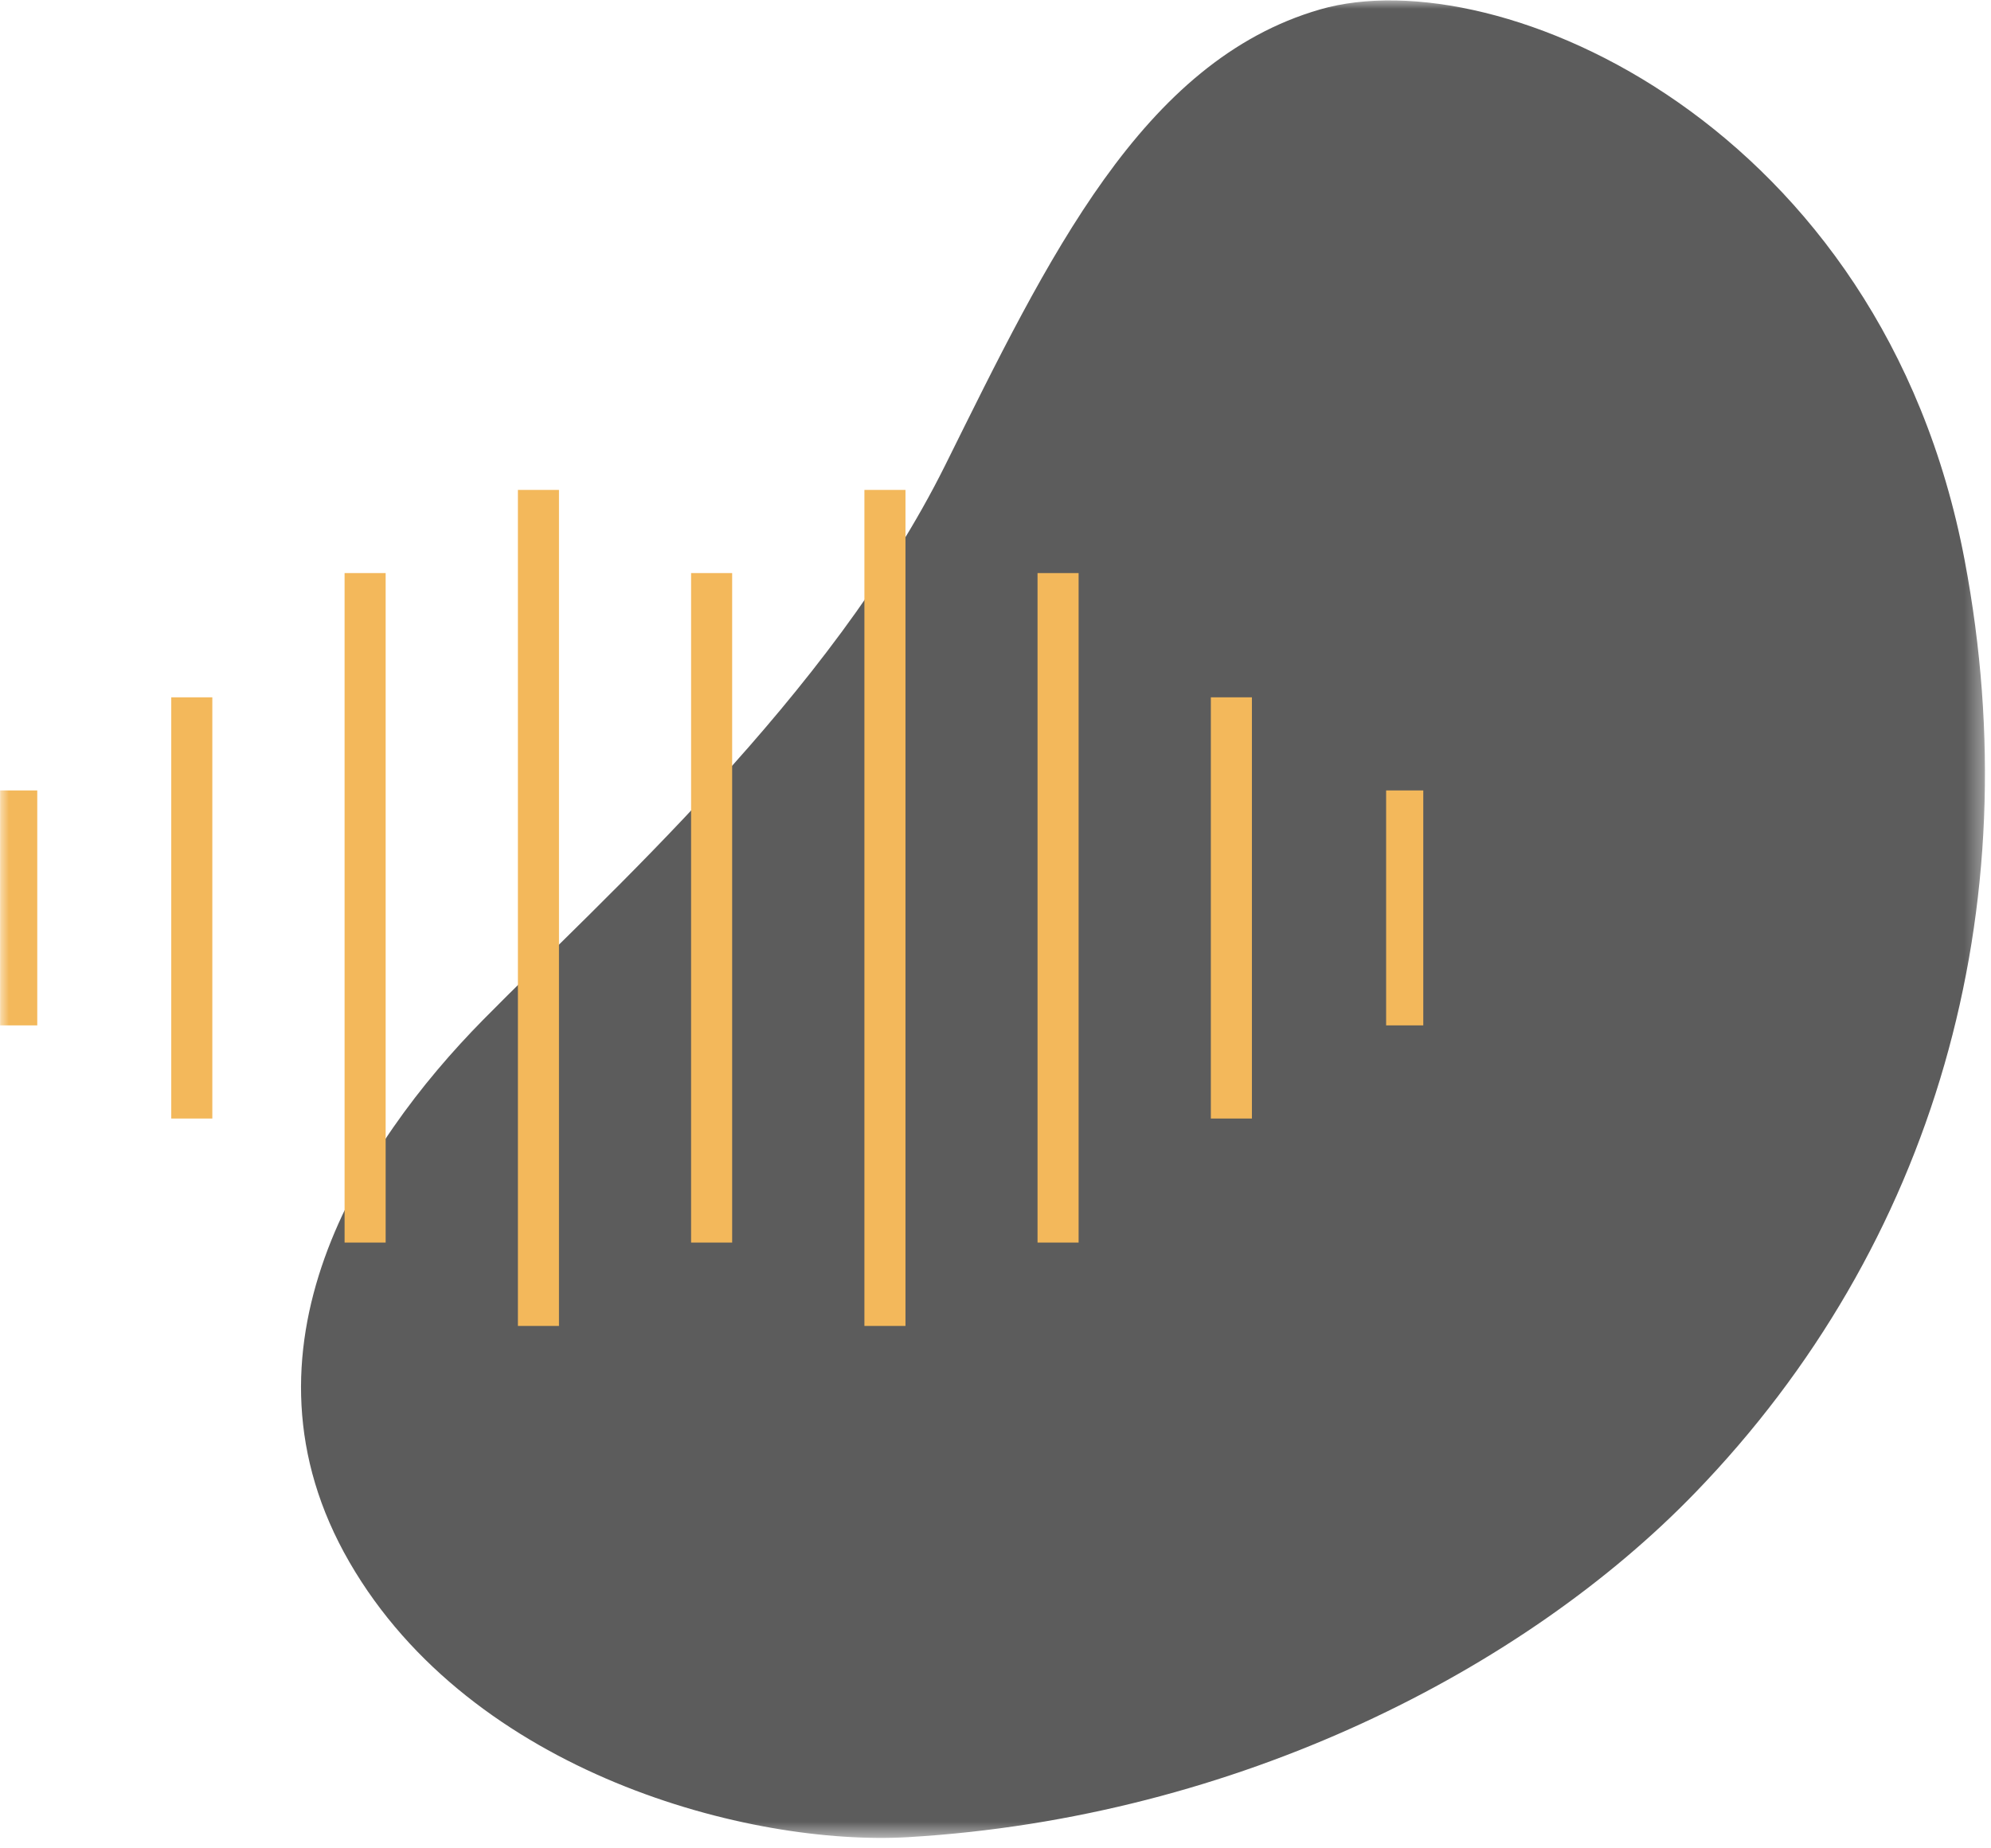 <svg width="112" height="104" viewBox="0 0 112 104" fill="none" xmlns="http://www.w3.org/2000/svg">
<mask id="mask0_1220_1490" style="mask-type:luminance" maskUnits="userSpaceOnUse" x="0" y="0" width="112" height="104">
<path d="M111.66 0H0V103.41H111.66V0Z" fill="white"/>
</mask>
<g mask="url(#mask0_1220_1490)">
<path d="M51.099 103.37C69.659 102.27 85.809 93.87 95.359 83.99C108.819 70.08 114.229 51.15 110.519 31.53C105.899 7.07 84.289 -2.37 74.259 0.53C64.229 3.43 58.949 14.53 53.169 26.18C46.709 39.18 34.029 50.42 27.169 57.39C20.309 64.36 12.769 75.98 19.659 87.9C26.549 99.82 42.199 103.89 51.099 103.37Z" fill="#5C5C5C"/>
<path d="M20.539 33.4V68.76Z" fill="#5C5C5C"/>
<path d="M20.539 33.4V68.76" stroke="#F3B85B" stroke-width="2.31" stroke-miterlimit="10" stroke-linecap="square"/>
<path d="M40.031 33.4V68.76Z" fill="#5C5C5C"/>
<path d="M40.031 33.4V68.76" stroke="#F3B85B" stroke-width="2.31" stroke-miterlimit="10" stroke-linecap="square"/>
<path d="M59.52 33.4V68.76Z" fill="#5C5C5C"/>
<path d="M59.52 33.4V68.76" stroke="#F3B85B" stroke-width="2.31" stroke-miterlimit="10" stroke-linecap="square"/>
<path d="M69.269 40.391V61.781Z" fill="#5C5C5C"/>
<path d="M69.269 40.391V61.781" stroke="#F3B85B" stroke-width="2.31" stroke-miterlimit="10" stroke-linecap="square"/>
<path d="M10.789 40.391V61.781Z" fill="#5C5C5C"/>
<path d="M10.789 40.391V61.781" stroke="#F3B85B" stroke-width="2.31" stroke-miterlimit="10" stroke-linecap="square"/>
<path d="M79.019 45.52V56.65Z" fill="#5C5C5C"/>
<path d="M79.019 45.52V56.65" stroke="#F3B85B" stroke-width="2.09" stroke-miterlimit="10" stroke-linecap="square"/>
<path d="M1.051 45.52V56.65Z" fill="#5C5C5C"/>
<path d="M1.051 45.52V56.65" stroke="#F3B85B" stroke-width="2.09" stroke-miterlimit="10" stroke-linecap="square"/>
<path d="M30.289 28.721V73.451Z" fill="#5C5C5C"/>
<path d="M30.289 28.721V73.451" stroke="#F3B85B" stroke-width="2.31" stroke-miterlimit="10" stroke-linecap="square"/>
<path d="M49.781 28.721V73.451Z" fill="#5C5C5C"/>
<path d="M49.781 28.721V73.451" stroke="#F3B85B" stroke-width="2.31" stroke-miterlimit="10" stroke-linecap="square"/>
</g>
</svg>
